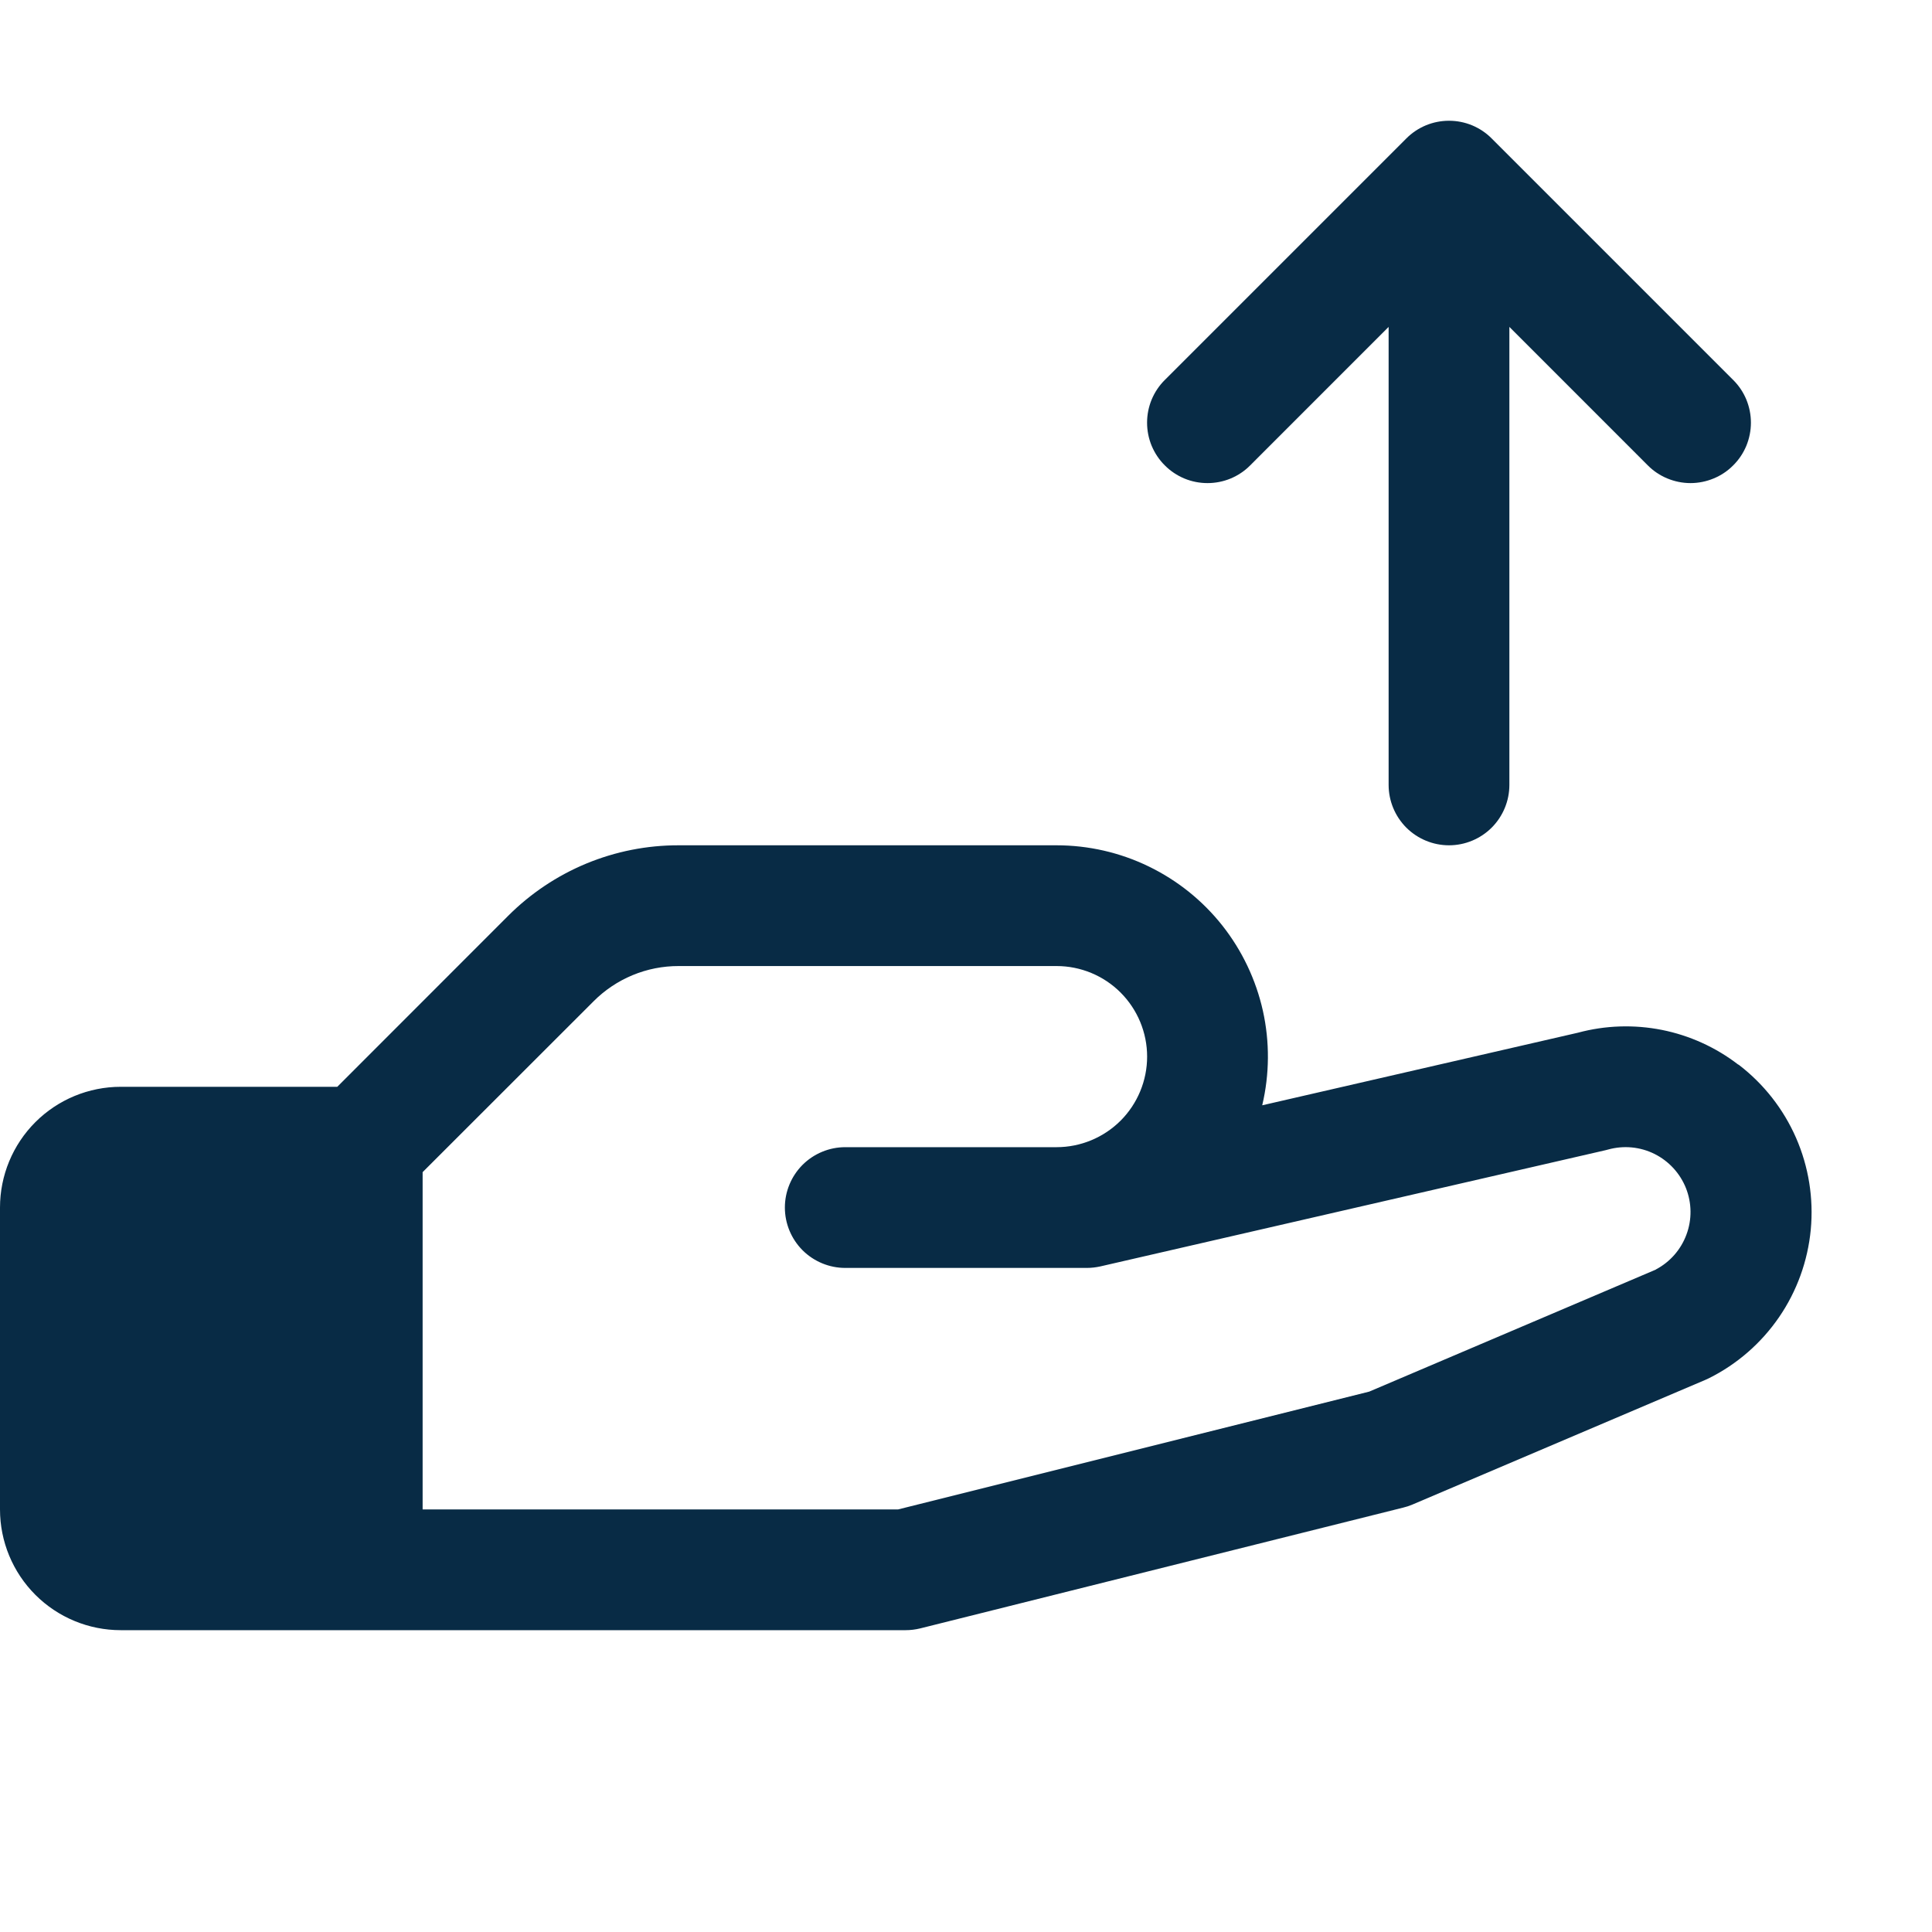 <svg width="40" height="40" viewBox="0 0 40 40" fill="none" xmlns="http://www.w3.org/2000/svg">
<path d="M35.989 22.042C35.524 21.684 34.983 21.438 34.407 21.323C33.831 21.209 33.237 21.228 32.67 21.381L26.133 22.884C26.285 22.241 26.29 21.573 26.147 20.928C26.003 20.284 25.716 19.68 25.307 19.162C24.897 18.644 24.376 18.226 23.781 17.938C23.187 17.65 22.535 17.501 21.875 17.501H14.053C13.396 17.499 12.746 17.628 12.139 17.879C11.532 18.131 10.981 18.5 10.517 18.965L6.983 22.501H2.5C1.837 22.501 1.201 22.764 0.732 23.233C0.263 23.702 0 24.338 0 25.001L0 31.251C0 31.914 0.263 32.55 0.732 33.019C1.201 33.488 1.837 33.751 2.5 33.751H18.75C18.852 33.751 18.954 33.738 19.053 33.714L29.053 31.213C29.117 31.198 29.18 31.177 29.241 31.151L35.312 28.567L35.381 28.535C35.965 28.244 36.465 27.808 36.834 27.27C37.203 26.732 37.428 26.108 37.49 25.459C37.551 24.809 37.446 24.155 37.185 23.557C36.923 22.959 36.514 22.438 35.995 22.042H35.989ZM34.286 26.284L28.348 28.812L18.594 31.251H8.75V24.268L12.286 20.734C12.517 20.501 12.793 20.316 13.096 20.19C13.399 20.064 13.725 20 14.053 20.001H21.875C22.372 20.001 22.849 20.198 23.201 20.55C23.552 20.902 23.75 21.379 23.75 21.876C23.75 22.373 23.552 22.85 23.201 23.202C22.849 23.553 22.372 23.751 21.875 23.751H17.5C17.169 23.751 16.851 23.883 16.616 24.117C16.382 24.352 16.25 24.669 16.25 25.001C16.25 25.332 16.382 25.65 16.616 25.885C16.851 26.119 17.169 26.251 17.5 26.251H22.5C22.594 26.251 22.688 26.24 22.78 26.22L33.248 23.812L33.297 23.799C33.617 23.711 33.958 23.743 34.255 23.891C34.551 24.039 34.783 24.291 34.906 24.599C35.028 24.908 35.032 25.25 34.916 25.561C34.801 25.872 34.575 26.13 34.281 26.284H34.286ZM24.116 9.635C23.999 9.519 23.907 9.381 23.844 9.23C23.781 9.078 23.749 8.915 23.749 8.751C23.749 8.587 23.781 8.424 23.844 8.272C23.907 8.121 23.999 7.983 24.116 7.867L29.116 2.867C29.232 2.75 29.37 2.658 29.521 2.595C29.673 2.532 29.836 2.5 30 2.5C30.164 2.5 30.327 2.532 30.479 2.595C30.63 2.658 30.768 2.75 30.884 2.867L35.884 7.867C36.001 7.983 36.093 8.121 36.156 8.272C36.218 8.424 36.251 8.587 36.251 8.751C36.251 8.915 36.218 9.078 36.156 9.23C36.093 9.381 36.001 9.519 35.884 9.635C35.768 9.752 35.63 9.844 35.479 9.906C35.327 9.969 35.164 10.002 35 10.002C34.836 10.002 34.673 9.969 34.521 9.906C34.37 9.844 34.232 9.752 34.116 9.635L31.25 6.768V16.251C31.25 16.582 31.118 16.9 30.884 17.135C30.649 17.369 30.331 17.501 30 17.501C29.669 17.501 29.351 17.369 29.116 17.135C28.882 16.9 28.75 16.582 28.75 16.251V6.768L25.884 9.635C25.768 9.752 25.63 9.844 25.479 9.907C25.327 9.97 25.164 10.002 25 10.002C24.836 10.002 24.673 9.97 24.521 9.907C24.37 9.844 24.232 9.752 24.116 9.635Z" fill="#082B45"/>
</svg>
